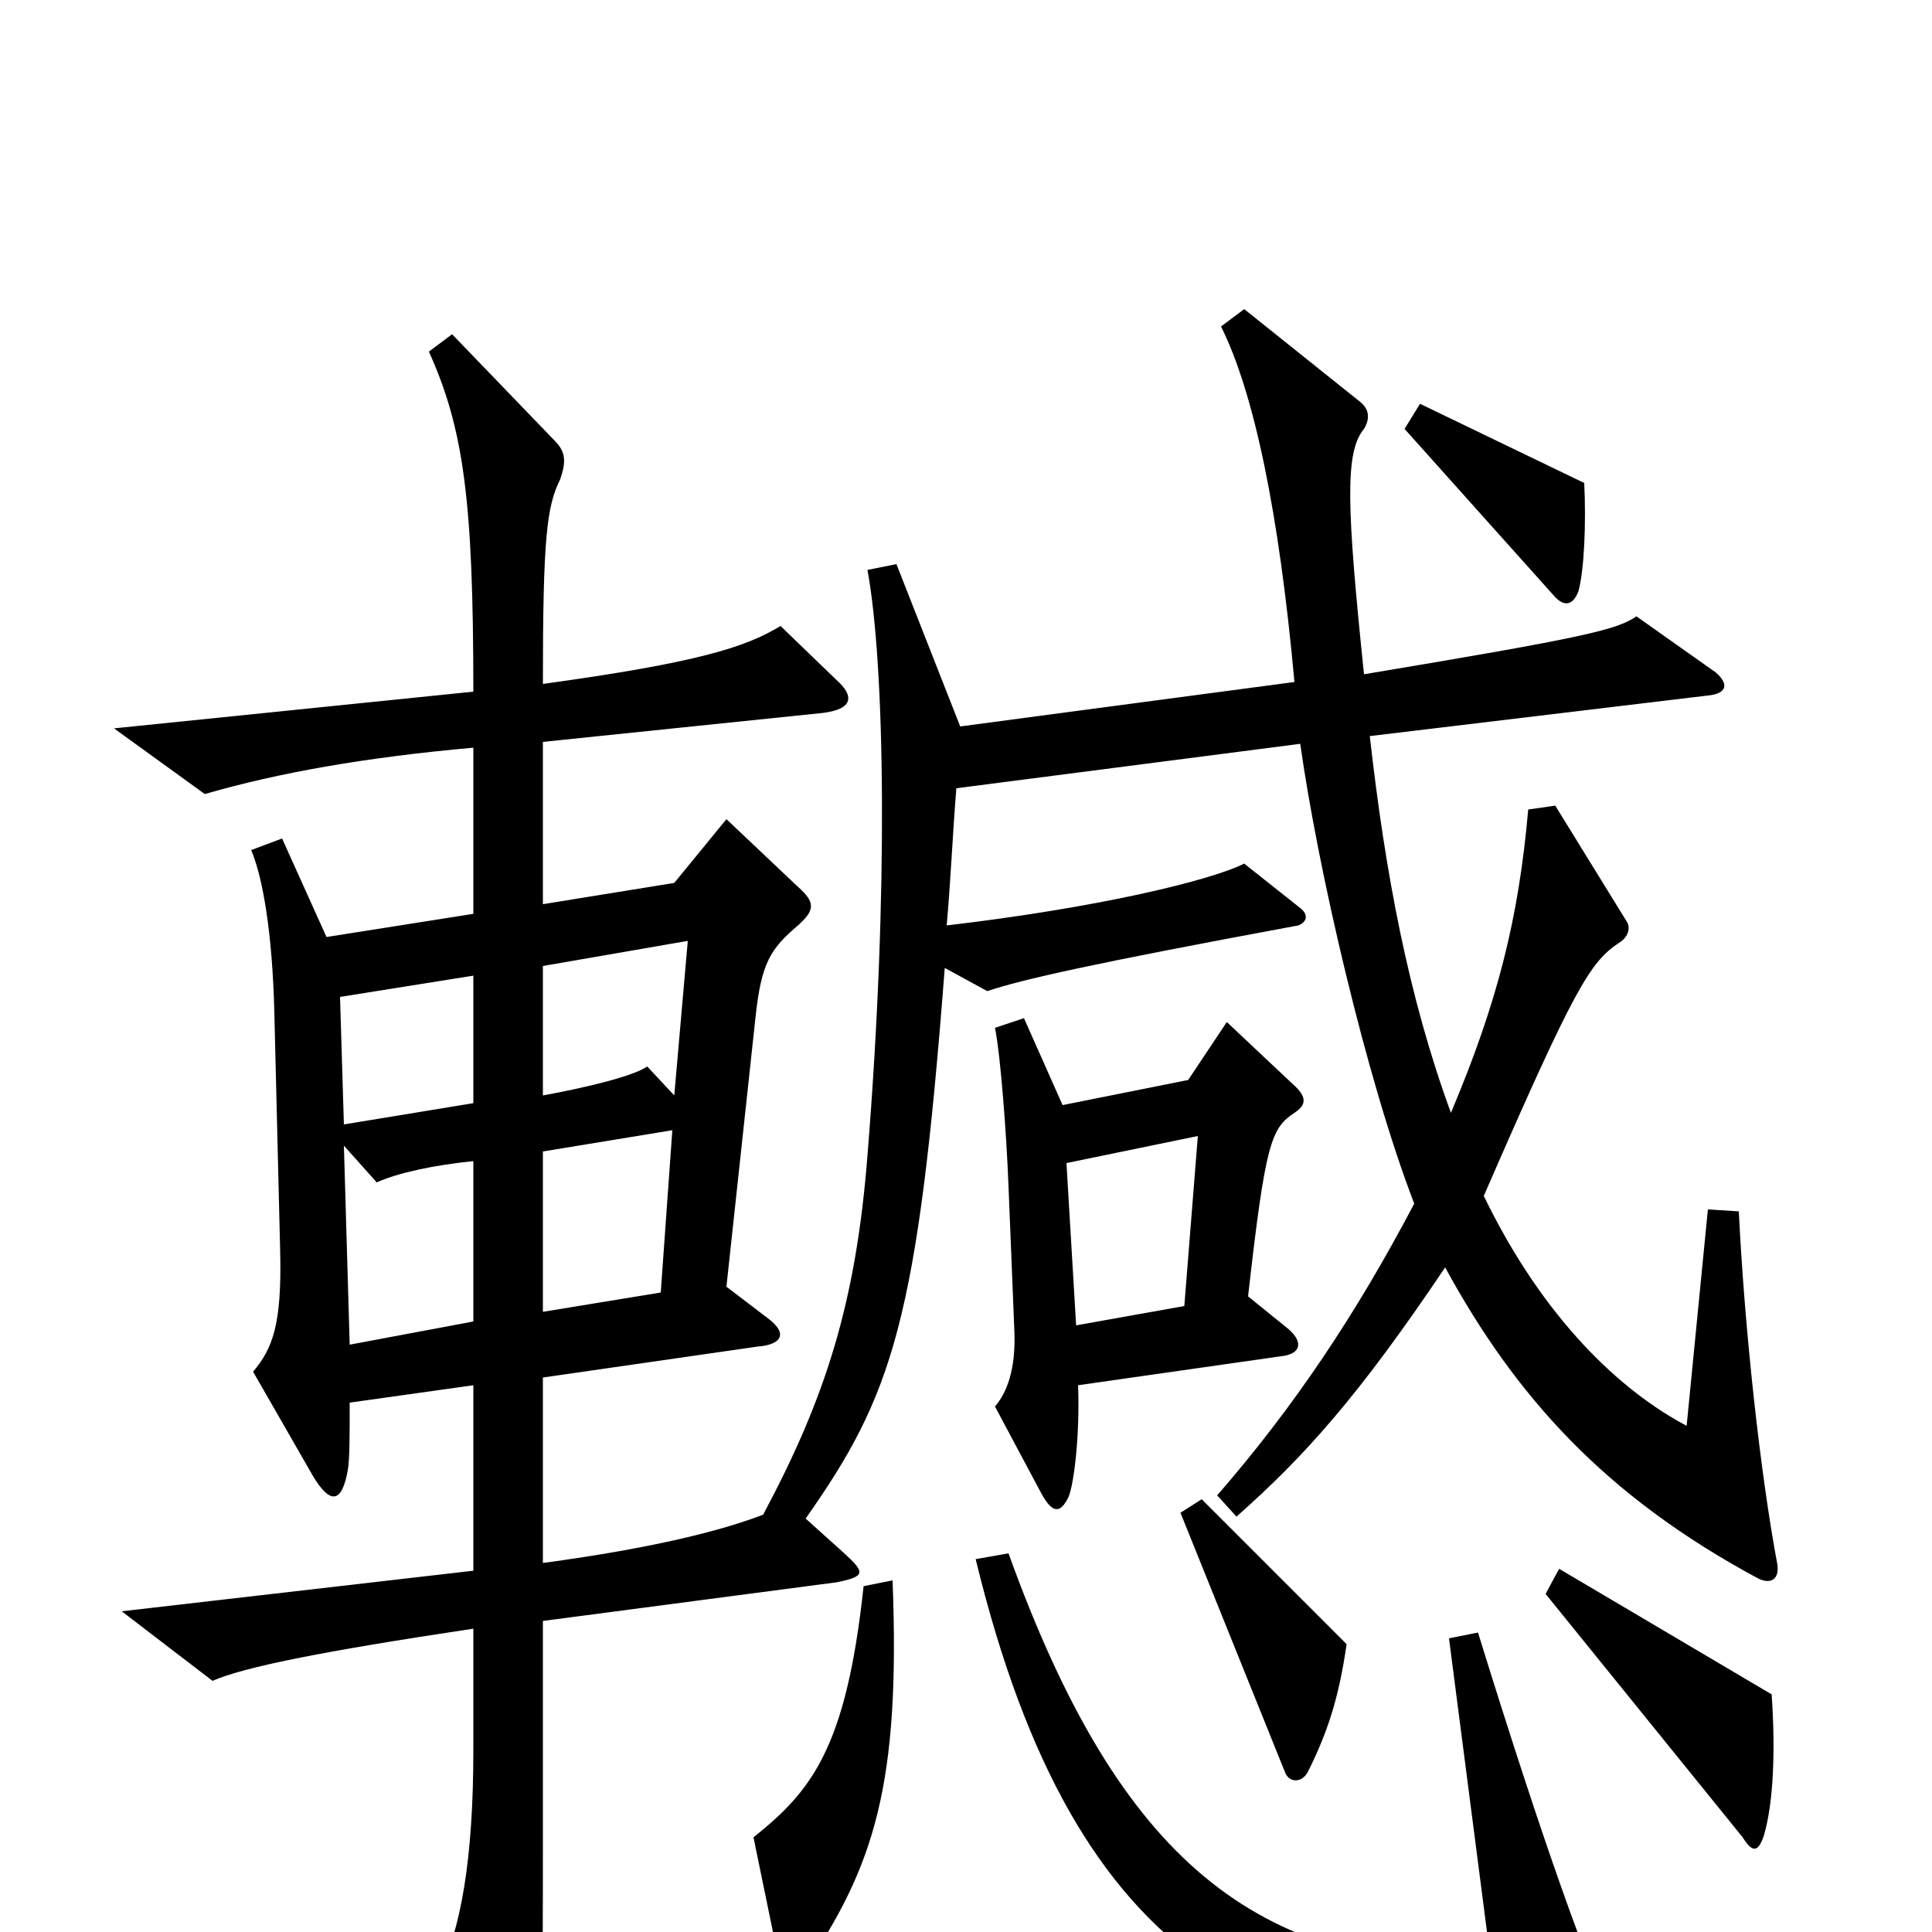 <svg xmlns="http://www.w3.org/2000/svg" viewBox="0 -1000 1000 1000">
	<path fill="#000000" d="M820 -750L735 -791L727 -778L804 -692C809 -686 814 -686 817 -694C820 -705 821 -729 820 -750ZM920 -190C911 -238 903 -312 900 -373L884 -374L873 -262C839 -280 799 -317 768 -381C815 -489 823 -502 838 -512C843 -515 844 -520 842 -523L805 -583L791 -581C786 -524 775 -481 751 -424C729 -484 717 -548 709 -619L884 -640C894 -641 895 -646 888 -652L847 -681C837 -674 820 -670 706 -651C697 -738 696 -766 706 -778C709 -783 709 -788 704 -792L644 -840L632 -831C649 -797 662 -735 670 -647L497 -624L464 -708L449 -705C458 -656 460 -538 449 -402C443 -325 427 -276 395 -216C374 -208 340 -199 281 -191V-287L392 -303C405 -304 408 -310 397 -318L376 -334L391 -473C394 -502 399 -509 413 -521C422 -529 422 -533 413 -541L376 -576L349 -543L281 -532V-616L426 -631C442 -633 442 -640 433 -648L404 -676C386 -665 361 -657 281 -646C281 -722 283 -738 290 -752C293 -761 293 -766 287 -772L234 -827L222 -818C240 -778 245 -741 245 -642L59 -623L106 -589C144 -600 189 -608 245 -613V-527L169 -515L146 -566L130 -560C136 -546 141 -517 142 -476L145 -353C146 -314 141 -302 131 -290L162 -236C171 -221 177 -222 180 -239C181 -244 181 -258 181 -274L245 -283V-187L63 -166L110 -130C126 -137 165 -145 245 -157V-94C245 -40 239 1 225 25L259 94C266 108 273 105 275 92C281 60 281 45 281 -56V-161L433 -181C448 -184 448 -186 437 -196L417 -214C462 -278 475 -316 489 -499L511 -487C529 -493 564 -501 672 -521C677 -523 677 -527 673 -530L644 -553C626 -544 567 -530 490 -521C492 -543 493 -567 495 -592L673 -615C682 -551 707 -442 732 -377C702 -320 670 -272 630 -226L640 -215C675 -246 703 -277 748 -344C784 -278 830 -226 910 -183C916 -180 921 -182 920 -190ZM670 -424C676 -428 677 -432 669 -439L635 -471L615 -441L550 -428L530 -473L515 -468C518 -453 521 -412 522 -386L525 -312C526 -291 521 -279 515 -272L539 -227C545 -216 549 -217 553 -225C556 -232 559 -258 558 -283L663 -298C673 -299 675 -305 667 -312L646 -329C655 -409 658 -416 670 -424ZM697 -149L622 -224L611 -217L665 -83C667 -77 674 -77 677 -83C687 -103 693 -121 697 -149ZM917 -123L807 -188L800 -175L902 -49C907 -41 910 -41 913 -50C918 -67 919 -94 917 -123ZM462 -182L447 -179C438 -95 420 -73 390 -49L404 19C406 26 410 27 415 21C453 -34 466 -77 462 -182ZM837 51C821 15 800 -42 765 -155L750 -152L772 18C651 18 580 -35 522 -196L505 -193C557 21 659 67 829 62C837 62 840 58 837 51ZM356 -513L349 -433L335 -448C328 -443 303 -437 281 -433V-500ZM245 -429L178 -418L176 -484L245 -495ZM348 -415L342 -331L281 -321V-404ZM620 -412L613 -324L557 -314L552 -398ZM245 -316L181 -304L178 -407L195 -388C206 -393 225 -397 245 -399Z"/>
</svg>